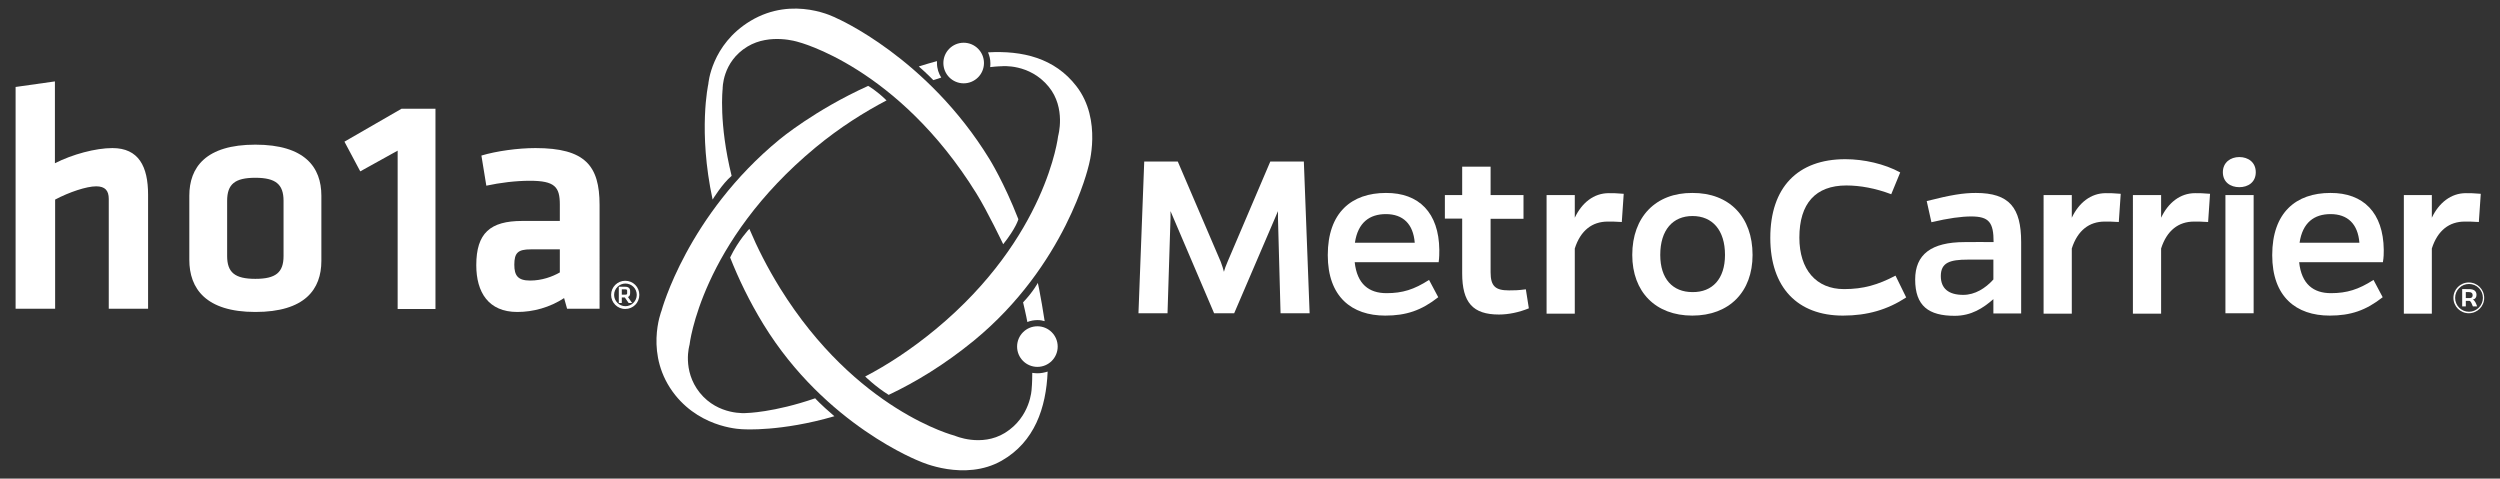 <?xml version="1.0" encoding="utf-8"?>
<!-- Generator: Adobe Illustrator 22.0.1, SVG Export Plug-In . SVG Version: 6.00 Build 0)  -->
<svg version="1.1" id="Capa_1" xmlns="http://www.w3.org/2000/svg" xmlns:xlink="http://www.w3.org/1999/xlink" x="0px" y="0px"
	 viewBox="0 0 1170 224" style="enable-background:new 0 0 1170 224;" xml:space="preserve">
<rect x="0" y="0" width="1170" height="224" fill="#333333" stroke="none"/>
<style type="text/css">
	.st0{fill:#FFFFFF;}
</style>
<g>
	<g>
		<g>
			<g>
				<path class="st0" d="M50.9,144.5V93.1c0-3.9-1.7-5.9-5.9-5.9c-4.5,0-12.6,2.7-19.2,6.2v51.1H7.3V40.7l18.4-2.6v38.3
					c8.2-4.2,19.1-7.1,26.9-7.1c12.3,0,16.7,8.6,16.7,21.8v53.4H50.9z"/>
				<path class="st0" d="M119.5,146c-23.2,0-30.9-11-30.9-24.4v-30c0-13.3,7.7-23.9,30.9-23.9c23.2,0,30.9,10.6,30.9,23.9v30.5
					C150.4,135.4,142.7,146,119.5,146z M119.5,83.2c-9.6,0-13.2,3-13.2,10.8v25.8c0,7.7,3.6,10.7,13.2,10.7c9.6,0,13.2-3,13.2-10.7
					V94C132.7,86.3,129.1,83.2,119.5,83.2z M168.6,80.2l-7.4-13.9l26.7-15.4h15.9v93.7h-17.7V70.5L168.6,80.2z"/>
				<path class="st0" d="M280.5,144.5h-15.1l-1.4-5c-6.7,4.4-14.5,6.5-21.9,6.5c-13.5,0-19.2-9.2-19.2-21.9c0-15,6.5-20.7,21.5-20.7
					H262v-7.7c0-8.2-2.3-11.1-14-11.1c-6.7,0-13.9,0.9-20.4,2.3l-2.3-14.1c7-2.1,17.1-3.5,25.3-3.5c23.2,0,30,8.2,30,26.6V144.5z
					 M262,116.7h-13.6c-6,0-7.7,1.6-7.7,7.2c0,5.1,1.7,7.4,7.4,7.4c5.5,0,10.4-1.8,13.9-3.8V116.7z"/>
				<g>
					<path class="st0" d="M294.9,137.2v-1c0-1.3-0.8-2-2.3-2h-3v7.6h1.4v-2.6h1.4l1.8,2.6h1.6l-1.9-2.8
						C294.6,138.7,294.9,138.1,294.9,137.2z M293.5,136.2v1c0,0.5-0.1,0.7-1,0.7H291v-2.5h1.5C293.4,135.4,293.5,135.7,293.5,136.2z
						"/>
					<path class="st0" d="M292.6,131.4c-3.6,0-6.6,2.9-6.6,6.6c0,3.6,2.9,6.6,6.6,6.6s6.6-2.9,6.6-6.6
						C299.2,134.3,296.3,131.4,292.6,131.4z M298,138c0,2.9-2.4,5.3-5.3,5.3s-5.3-2.4-5.3-5.3s2.4-5.3,5.3-5.3S298,135,298,138z"/>
				</g>
			</g>
		</g>
	</g>
	<g>
		<g>
			<path class="st0" d="M598.1,102.4v-3.6l-20.5,47.8h-9.4l-20.4-47.8v3.2l-1.4,44.6h-13.6l2.7-71h15.7l20.1,46.9
				c0.7,1.8,1.2,3.5,1.5,4.7c0.3-1.2,0.9-2.9,1.7-4.7l20-46.9h15.7l2.7,71h-13.6L598.1,102.4z"/>
			<path class="st0" d="M673.1,139.1c-7.9,6.2-15,8.6-24.8,8.6c-15.7,0-26.9-8.8-26.9-28.3c0-20,11.2-29.1,27.2-29.1
				c15.5-0.1,24.8,9.3,25,26.6c0,1.9,0,3.4-0.3,5.8h-39.3c1.1,10.3,6.7,14.5,14.9,14.5c7.5,0,12.9-1.7,19.9-6.2L673.1,139.1z
				 M662.1,113.6c-0.7-8.8-5.5-13.4-13.5-13.4c-7.6,0-13.1,3.9-14.5,13.4H662.1z"/>
			<path class="st0" d="M715.5,144.3c-4.7,1.9-9.5,2.9-14,2.9c-12.2,0-17.2-5.6-17.2-19.3v-25.6h-8.1V91.3h8.1V78h13.3v13.3h15.4
				v11.1h-15.4v25c0,6.6,2.3,8.5,8.6,8.5c2.3,0,4.2,0,7.9-0.5L715.5,144.3z"/>
			<path class="st0" d="M969.6,101.9c3.3-7,8.9-11.5,15.9-11.5c2,0,3.8,0,7,0.3l-0.9,13.2c-2.8-0.2-4.6-0.2-6.6-0.2
				c-7.2,0-12.7,4.1-15.4,12.6v30.5h-13.2V91.3h13.2V101.9z"/>
			<path class="st0" d="M737,101.9c3.3-7,8.9-11.5,15.9-11.5c2,0,3.8,0,7,0.3l-0.9,13.2c-2.8-0.2-4.6-0.2-6.6-0.2
				c-7.2,0-12.7,4.1-15.4,12.6v30.5h-13.2V91.3H737V101.9z"/>
			<path class="st0" d="M820.2,119.3c0,17.3-10.9,28.4-28.2,28.4c-17.2,0-28.1-11.1-28.1-28.4c0-17.8,11-29.1,28.1-29
				C809.3,90.2,820.2,101.5,820.2,119.3z M807.3,119.3c0-11.6-5.9-18.2-15.2-18.2c-9.2,0-15.1,6.5-15.1,18.2
				c0,11.2,5.8,17.4,15.1,17.4C801.4,136.8,807.3,130.5,807.3,119.3z"/>
			<path class="st0" d="M892.1,139.2c-8.7,5.7-18.1,8.5-29.6,8.5c-21.2,0-34-13.1-34-36.4c0-23.6,12.8-36.8,35.1-36.8
				c8.7,0,18.4,2.2,25.7,6.2l-4.2,10.2c-7.4-2.8-14.6-4.1-21-4.1c-14.4,0-22,8.4-22,24.4c0,15,7.9,24.1,20.9,24.1
				c9.1,0,15.9-2,24.1-6.3L892.1,139.2z"/>
			<path class="st0" d="M901.7,94.1c11.4-2.9,17.1-3.8,23-3.8c15.7,0,21.2,6.9,21.2,23v33.4h-13v-6.7c-4.8,4.2-10.3,7.8-18.1,7.8
				c-12.2,0-18.5-4.6-18.5-17c0-11.7,7.5-17.5,23.2-17.5c5.5,0,8.8-0.1,13.5,0c0-9.2-2.1-12-10.5-12c-4.5,0-10.6,0.8-18.6,2.7
				L901.7,94.1z M921,121.5c-8.5,0-12.7,1.4-12.7,7.7c0,5.8,3.6,8.8,10.5,8.8c5.5,0,10.4-3.1,14.1-7.2v-9.3H921z"/>
			<path class="st0" d="M1011.4,101.9c3.3-7,8.9-11.5,15.9-11.5c2,0,3.8,0,7,0.3l-0.9,13.2c-2.8-0.2-4.6-0.2-6.6-0.2
				c-7.2,0-12.7,4.1-15.4,12.6v30.5h-13.2V91.3h13.2V101.9z"/>
			<path class="st0" d="M1048,73.5c4.1,0,7.7,2.4,7.7,7.1c0,4.7-3.6,7-7.7,7c-4.1,0-7.7-2.3-7.7-7C1040.3,76,1043.9,73.5,1048,73.5z
				 M1041.5,146.6V91.3h13.2v55.3H1041.5z"/>
			<path class="st0" d="M1115.1,139.1c-7.9,6.2-15,8.6-24.8,8.6c-15.7,0-26.9-8.8-26.9-28.3c0-20,11.2-29.1,27.2-29.1
				c15.5-0.1,24.8,9.3,25,26.6c0,1.9,0,3.4-0.4,5.8H1076c1.1,10.3,6.7,14.5,14.9,14.5c7.4,0,12.9-1.7,19.9-6.2L1115.1,139.1z
				 M1104.2,113.6c-0.7-8.8-5.5-13.4-13.5-13.4c-7.6,0-13.1,3.9-14.5,13.4H1104.2z"/>
			<path class="st0" d="M1138.1,101.9c3.3-7,9-11.5,15.9-11.5c2,0,3.9,0,7,0.3l-0.9,13.2c-2.8-0.2-4.7-0.2-6.6-0.2
				c-7.2,0-12.7,4.1-15.4,12.6v30.5H1125V91.3h13.1V101.9z"/>
			<g>
				<path class="st0" d="M1148.2,139.4c0-4,3.2-7.2,7.2-7.2c4,0,7.2,3.2,7.2,7.2c0,4-3.2,7.2-7.2,7.2
					C1151.4,146.6,1148.2,143.4,1148.2,139.4z M1162,139.4c0-3.6-2.9-6.5-6.5-6.5c-3.6,0-6.5,2.9-6.5,6.5c0,3.6,2.9,6.5,6.5,6.5
					C1159,145.9,1162,143,1162,139.4z M1155.5,135.3c2.4,0,3.5,1,3.5,2.7c0,1.2-0.6,2-1.7,2.2c1,0.5,1.5,1.8,2,3.2h-2
					c-0.6-1.5-1-2.6-1.7-2.6h-1.6v2.6h-1.7v-8.1H1155.5z M1155.8,139.5c1,0,1.4-0.5,1.4-1.4c0-0.9-0.6-1.4-1.7-1.4h-1.5v2.8H1155.8z
					"/>
			</g>
		</g>
		<g>
			<g>
				<circle class="st0" cx="451" cy="29.5" r="9.5"/>
				<g>
					<path class="st0" d="M485.5,174.7c-0.8,0-1.6-0.1-2.4-0.2c0,4.9-0.3,7.6-0.3,7.6s-0.4,13-12.5,20.5
						c-11.1,6.8-23.5,1.3-23.5,1.3s-46.1-11.7-81.7-69c-6-9.7-10.7-19-14.4-27.8c0,0-5.1,5.3-9,13.4c4,10.1,9,20.5,15.6,31.3
						c29.1,47.4,73.4,64.2,73.4,64.2s20.7,9.5,38.1-0.4c15.4-8.8,20.8-24.7,21.5-41.7C488.7,174.4,487.2,174.7,485.5,174.7z"/>
					<path class="st0" d="M476.6,102.6c-6.7-17.2-13.5-28.1-13.5-28.1c-29.2-47.7-71.6-66-71.6-66s-20-10.9-40.3,1.3
						c-18.4,11.1-19.7,29.5-19.7,29.5s-4.9,22,2,54.1c0,0,4.5-7.4,8.9-11.1c-6.1-24.7-4.2-40.7-4.2-40.7s-0.3-12.6,11.6-19.8
						c10.6-6.4,23.6-2.2,23.6-2.2s46.8,11.6,83.6,71c5.1,8.2,12.5,23.7,12.5,23.7C475.6,106.6,476.6,102.6,476.6,102.6z"/>
					<path class="st0" d="M486.3,135.2c-0.2-1-0.4-1.9-0.6-2.8c0,0-2.2,4.2-6.9,9.1c0,0,1.5,6.3,2,9.2c1.5-0.6,3.1-0.9,4.8-0.9
						c1.2,0,2.3,0.2,3.3,0.5C488.1,145,487.2,139.9,486.3,135.2z"/>
				</g>
				<circle class="st0" cx="485.5" cy="162.2" r="9.5"/>
				<g>
					<path class="st0" d="M438.5,29.5c0-0.3,0-0.6,0-0.9c-2.9,0.8-5.7,1.6-8.5,2.5c0,0,3.8,3.3,6.8,6.4c0,0,2.5-0.8,3.7-1.2
						C439.3,34.4,438.5,32.1,438.5,29.5z"/>
					<path class="st0" d="M381.5,186.4c-19.4,6.7-32.2,6.9-32.2,6.9s-13.1,1.3-21.8-9.5c-8.4-10.5-4.8-22.4-4.8-22.4
						s5.2-47.9,59-92.4c11.5-9.5,22.9-16.6,33.2-22c-4.9-4.8-8.6-6.8-8.6-6.8c-25,11.3-41.4,25-41.4,25
						c-43.3,35.5-55.3,80.2-55.3,80.2s-8.4,20.9,6.4,39.5c12.9,16.1,32,16,32,16s17.5,1.2,42.5-6.1
						C383.7,189,381.5,186.4,381.5,186.4z"/>
					<path class="st0" d="M503.8,40.4c-10.2-13.3-25.4-16.8-41.4-15.9c0.7,1.6,1.1,3.3,1.1,5.1c0,0.6,0,1.2-0.1,1.8
						c3.5-0.4,5.4-0.4,5.4-0.4s13-1.4,22,9.6c8.2,10,4.4,23.1,4.4,23.1S489.9,111,438,154c-11.5,9.5-22.7,16.8-33.1,22.2
						c0,0,5,4.9,11,8.6c12.7-6,26.2-14.2,39.9-25.4c43-35.3,53.6-81.5,53.6-81.5S516,56.2,503.8,40.4z"/>
				</g>
			</g>
		</g>
	</g>
</g>
</svg>
